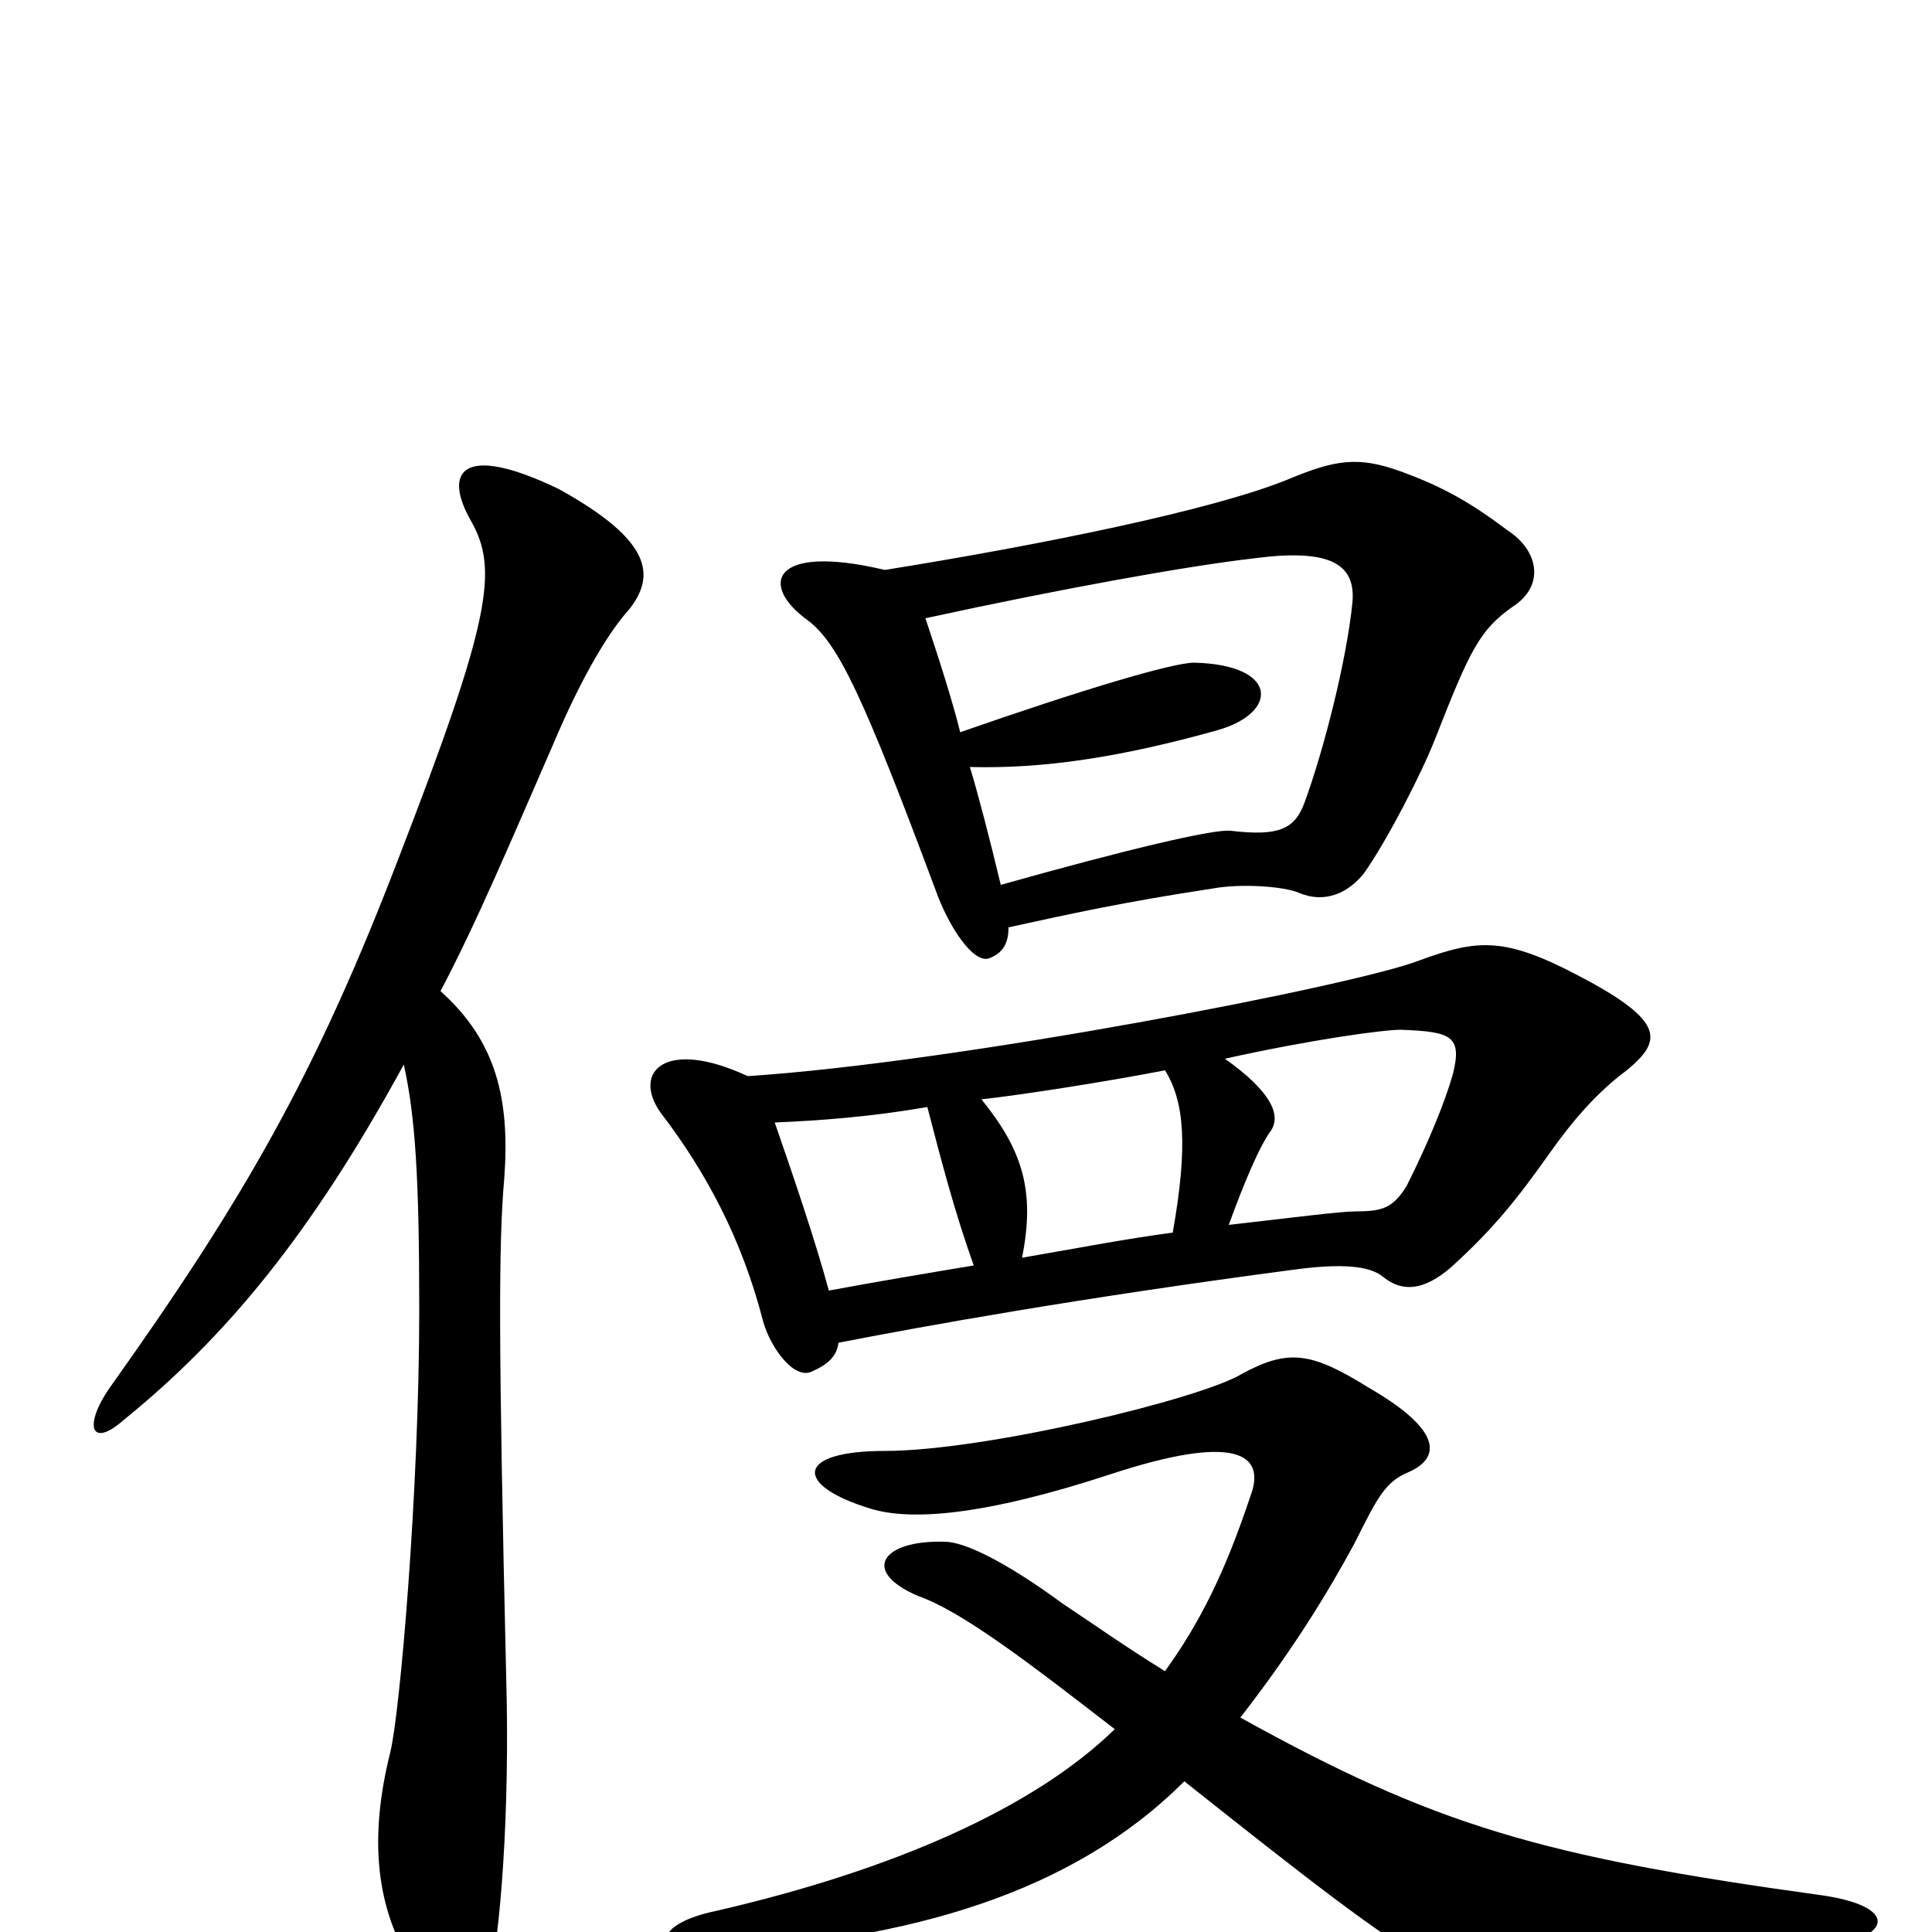 <svg xmlns="http://www.w3.org/2000/svg" viewBox="0 -1000 1000 1000">
	<path fill="#000000" d="M228 -487C247 -523 265 -566 286 -614C302 -652 316 -674 326 -685C339 -702 338 -720 289 -747C239 -771 229 -756 244 -730C258 -705 254 -679 206 -555C163 -443 126 -379 57 -282C43 -262 47 -250 64 -265C117 -308 161 -361 209 -449C215 -422 217 -390 217 -322C217 -229 207 -113 202 -93C191 -49 194 -12 215 20C236 56 246 52 253 26C259 2 264 -63 262 -132C258 -304 258 -356 261 -390C264 -431 257 -461 228 -487ZM603 -135C582 -148 568 -158 550 -170C520 -192 499 -202 489 -202C457 -203 445 -187 475 -174C498 -166 533 -139 577 -105C535 -64 462 -32 371 -11C337 -4 337 12 369 10C471 4 555 -20 613 -78C739 22 760 37 812 32C846 29 903 19 948 8C983 0 978 -14 943 -19C798 -39 743 -55 642 -111C670 -147 688 -177 701 -201C713 -225 717 -233 729 -238C745 -245 748 -259 708 -282C679 -300 667 -302 643 -289C622 -276 510 -249 458 -249C411 -249 411 -231 451 -219C471 -213 508 -215 575 -237C639 -258 656 -248 647 -225C634 -186 621 -160 603 -135ZM434 -305C475 -313 557 -328 671 -343C694 -346 709 -345 716 -339C726 -331 737 -332 751 -344C773 -364 785 -379 802 -403C814 -420 827 -435 842 -446C860 -461 863 -471 817 -495C779 -515 765 -514 735 -503C702 -490 495 -450 387 -443C344 -463 327 -445 342 -424C365 -394 384 -359 395 -316C399 -302 411 -286 420 -290C429 -294 433 -298 434 -305ZM504 -345C480 -341 456 -337 429 -332C422 -358 410 -393 401 -419C425 -420 451 -422 480 -427C487 -400 494 -373 504 -345ZM607 -362C584 -359 558 -354 529 -349C536 -384 529 -405 508 -431C527 -433 572 -440 603 -446C613 -430 615 -407 607 -362ZM634 -452C679 -462 716 -467 725 -467C751 -466 757 -464 752 -444C748 -430 740 -410 728 -386C721 -375 716 -373 702 -373C694 -373 671 -370 636 -366C644 -388 652 -407 658 -415C663 -423 658 -435 634 -452ZM522 -520C554 -527 581 -533 627 -540C643 -543 665 -541 672 -538C686 -532 698 -538 706 -548C718 -565 736 -600 743 -618C761 -664 766 -674 783 -686C800 -697 796 -715 781 -725C761 -740 747 -748 725 -756C703 -764 691 -762 667 -752C628 -736 539 -718 458 -705C399 -719 393 -697 418 -679C434 -667 447 -639 484 -540C491 -520 504 -501 512 -504C520 -507 522 -513 522 -520ZM479 -680C548 -695 614 -707 649 -711C687 -716 702 -709 700 -688C697 -658 685 -611 675 -584C670 -571 662 -567 637 -570C628 -571 582 -560 518 -542C512 -567 506 -590 502 -603C540 -602 580 -608 630 -622C662 -631 662 -656 618 -657C607 -657 560 -643 497 -621C493 -637 487 -656 479 -680Z"/>
</svg>